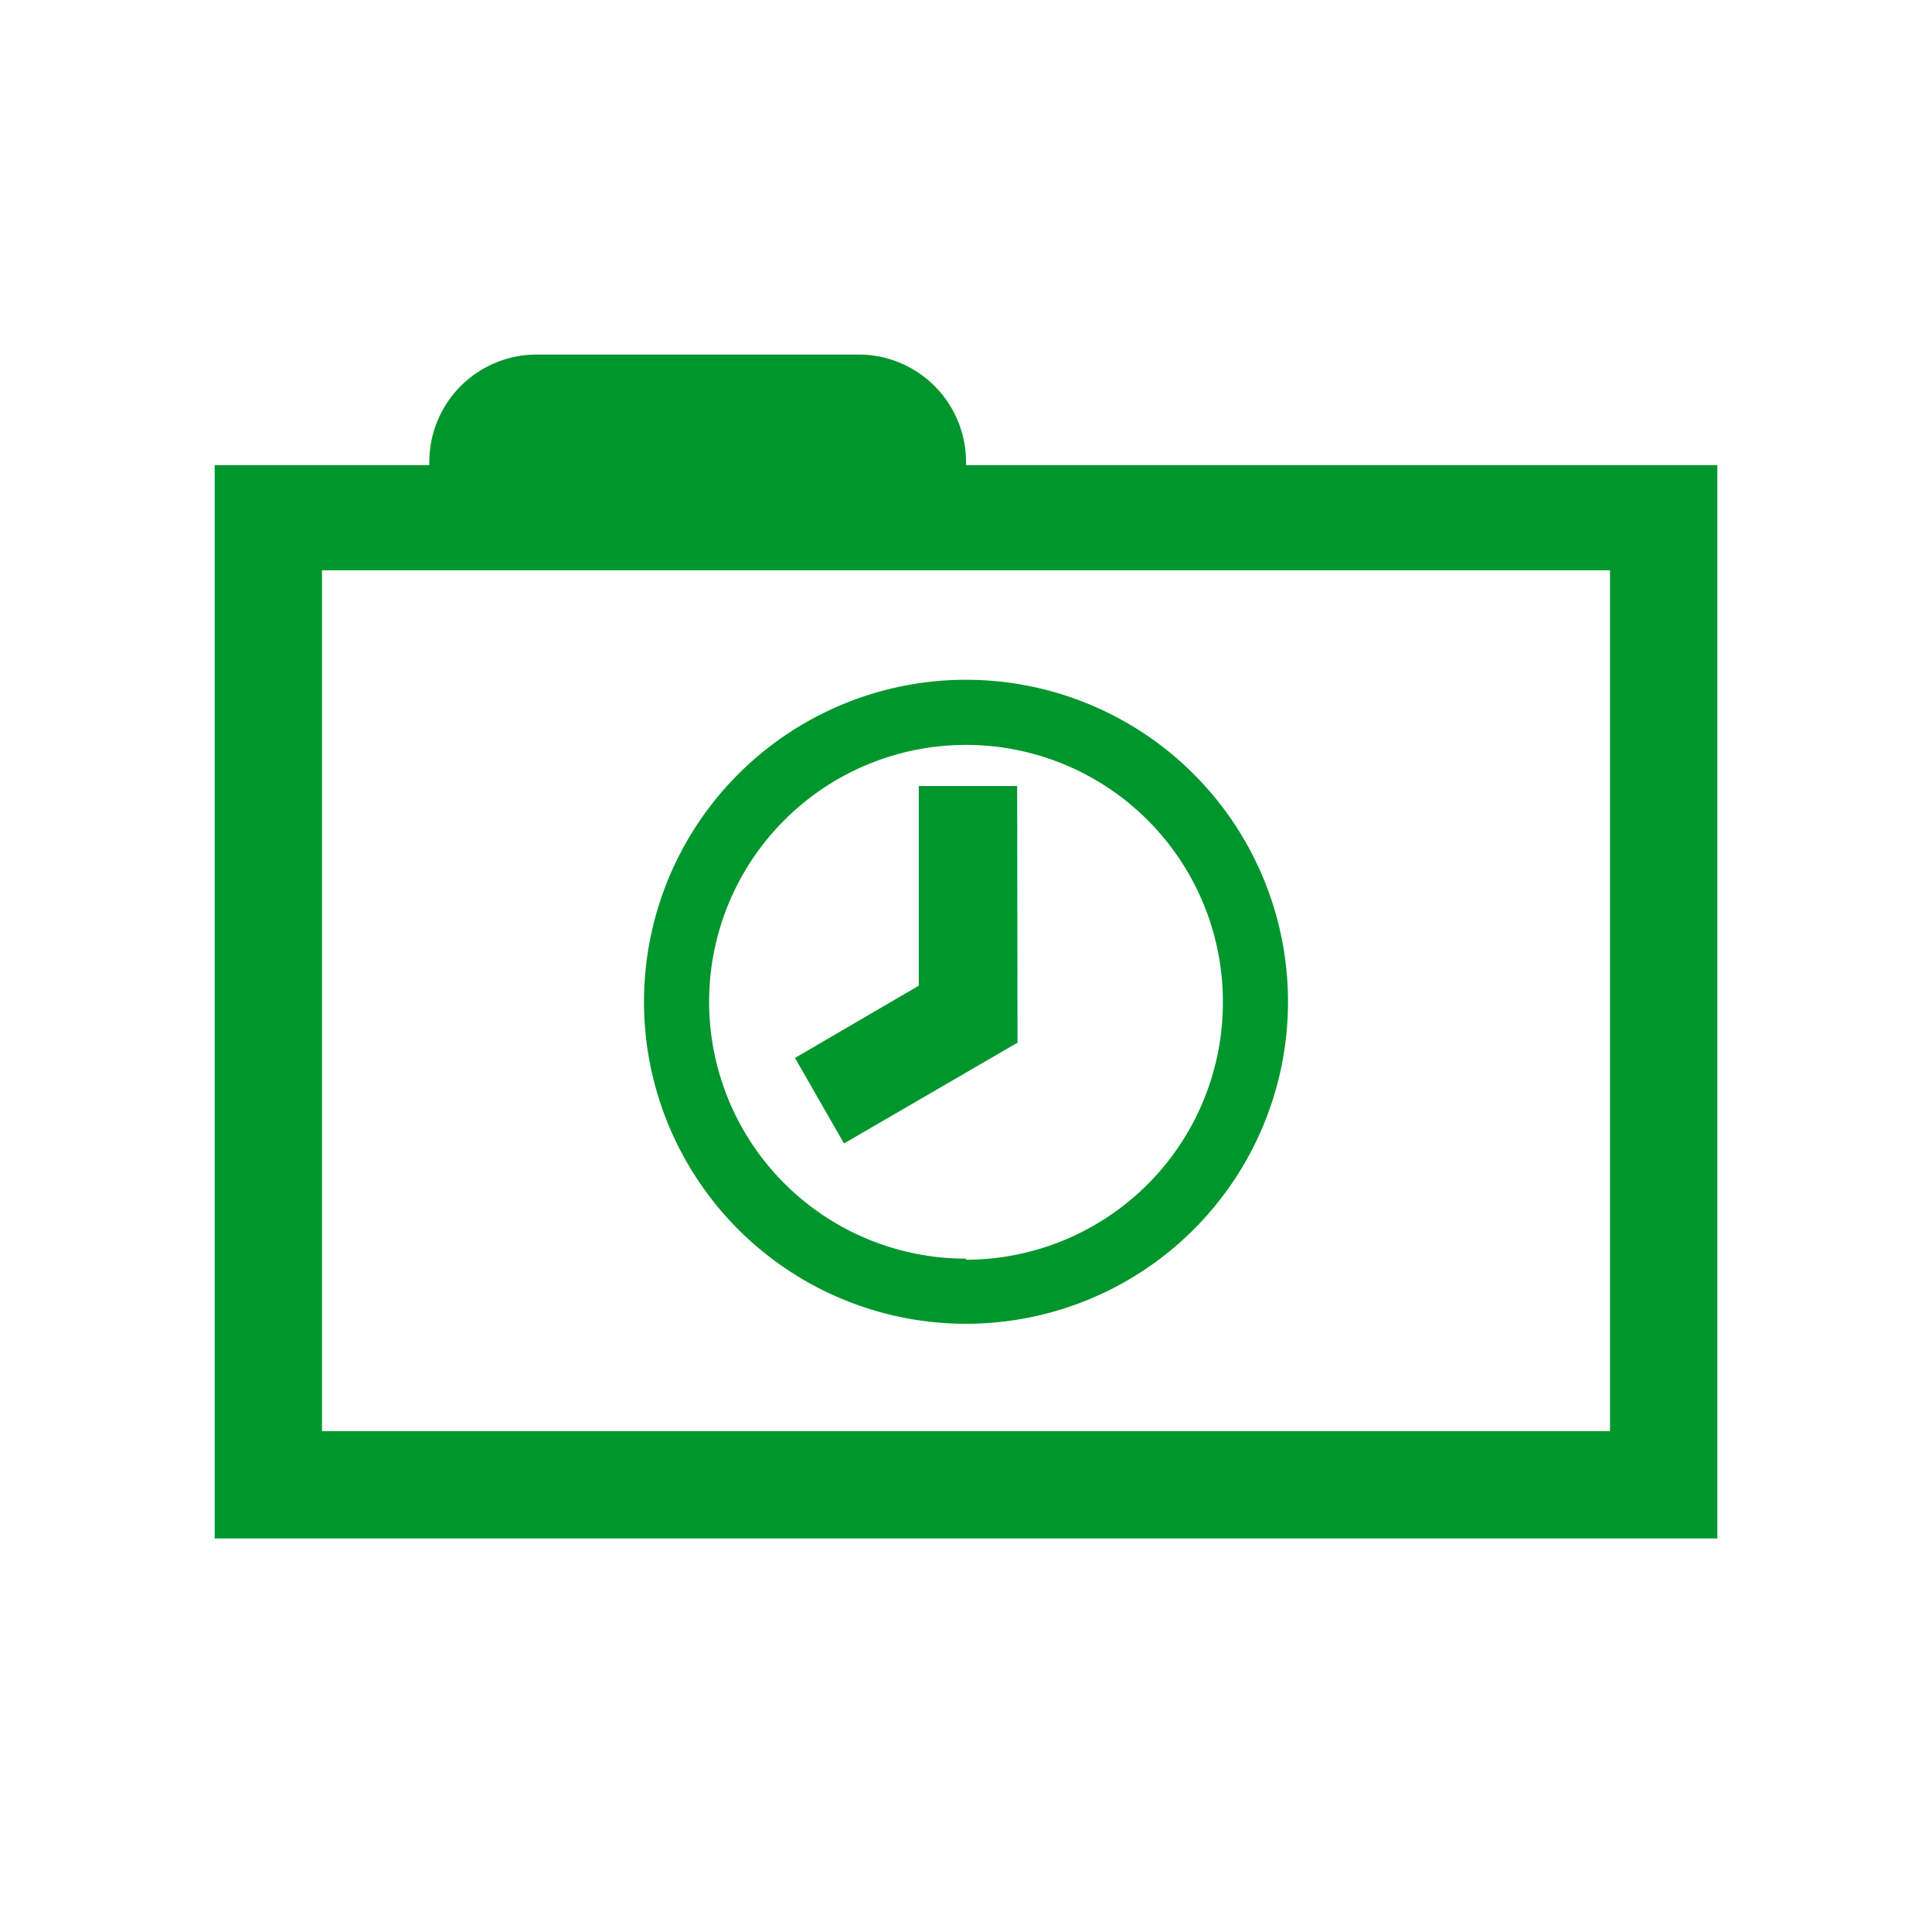 <svg xmlns="http://www.w3.org/2000/svg" viewBox="0 0 54 54"><defs><style>.cls-1{fill:#00962d;}</style></defs><g id="folder"><g id="folder-date-empty"><g id="date-single"><path class="cls-1" d="M27,19a9,9,0,1,0,9,9A9,9,0,0,0,27,19Zm0,16.18A7.18,7.18,0,1,1,34.18,28,7.19,7.19,0,0,1,27,35.21Z"/><polygon class="cls-1" points="25.68 21.97 25.68 27.55 22.22 29.57 23.59 31.96 28.41 29.16 28.44 29.16 28.43 21.97 25.68 21.97"/></g><path class="cls-1" d="M27,13v-.09a3,3,0,0,0-3-3H15a3,3,0,0,0-3,3V13H6V43H48V13ZM45,40H9V15.94H45Z"/></g></g></svg>